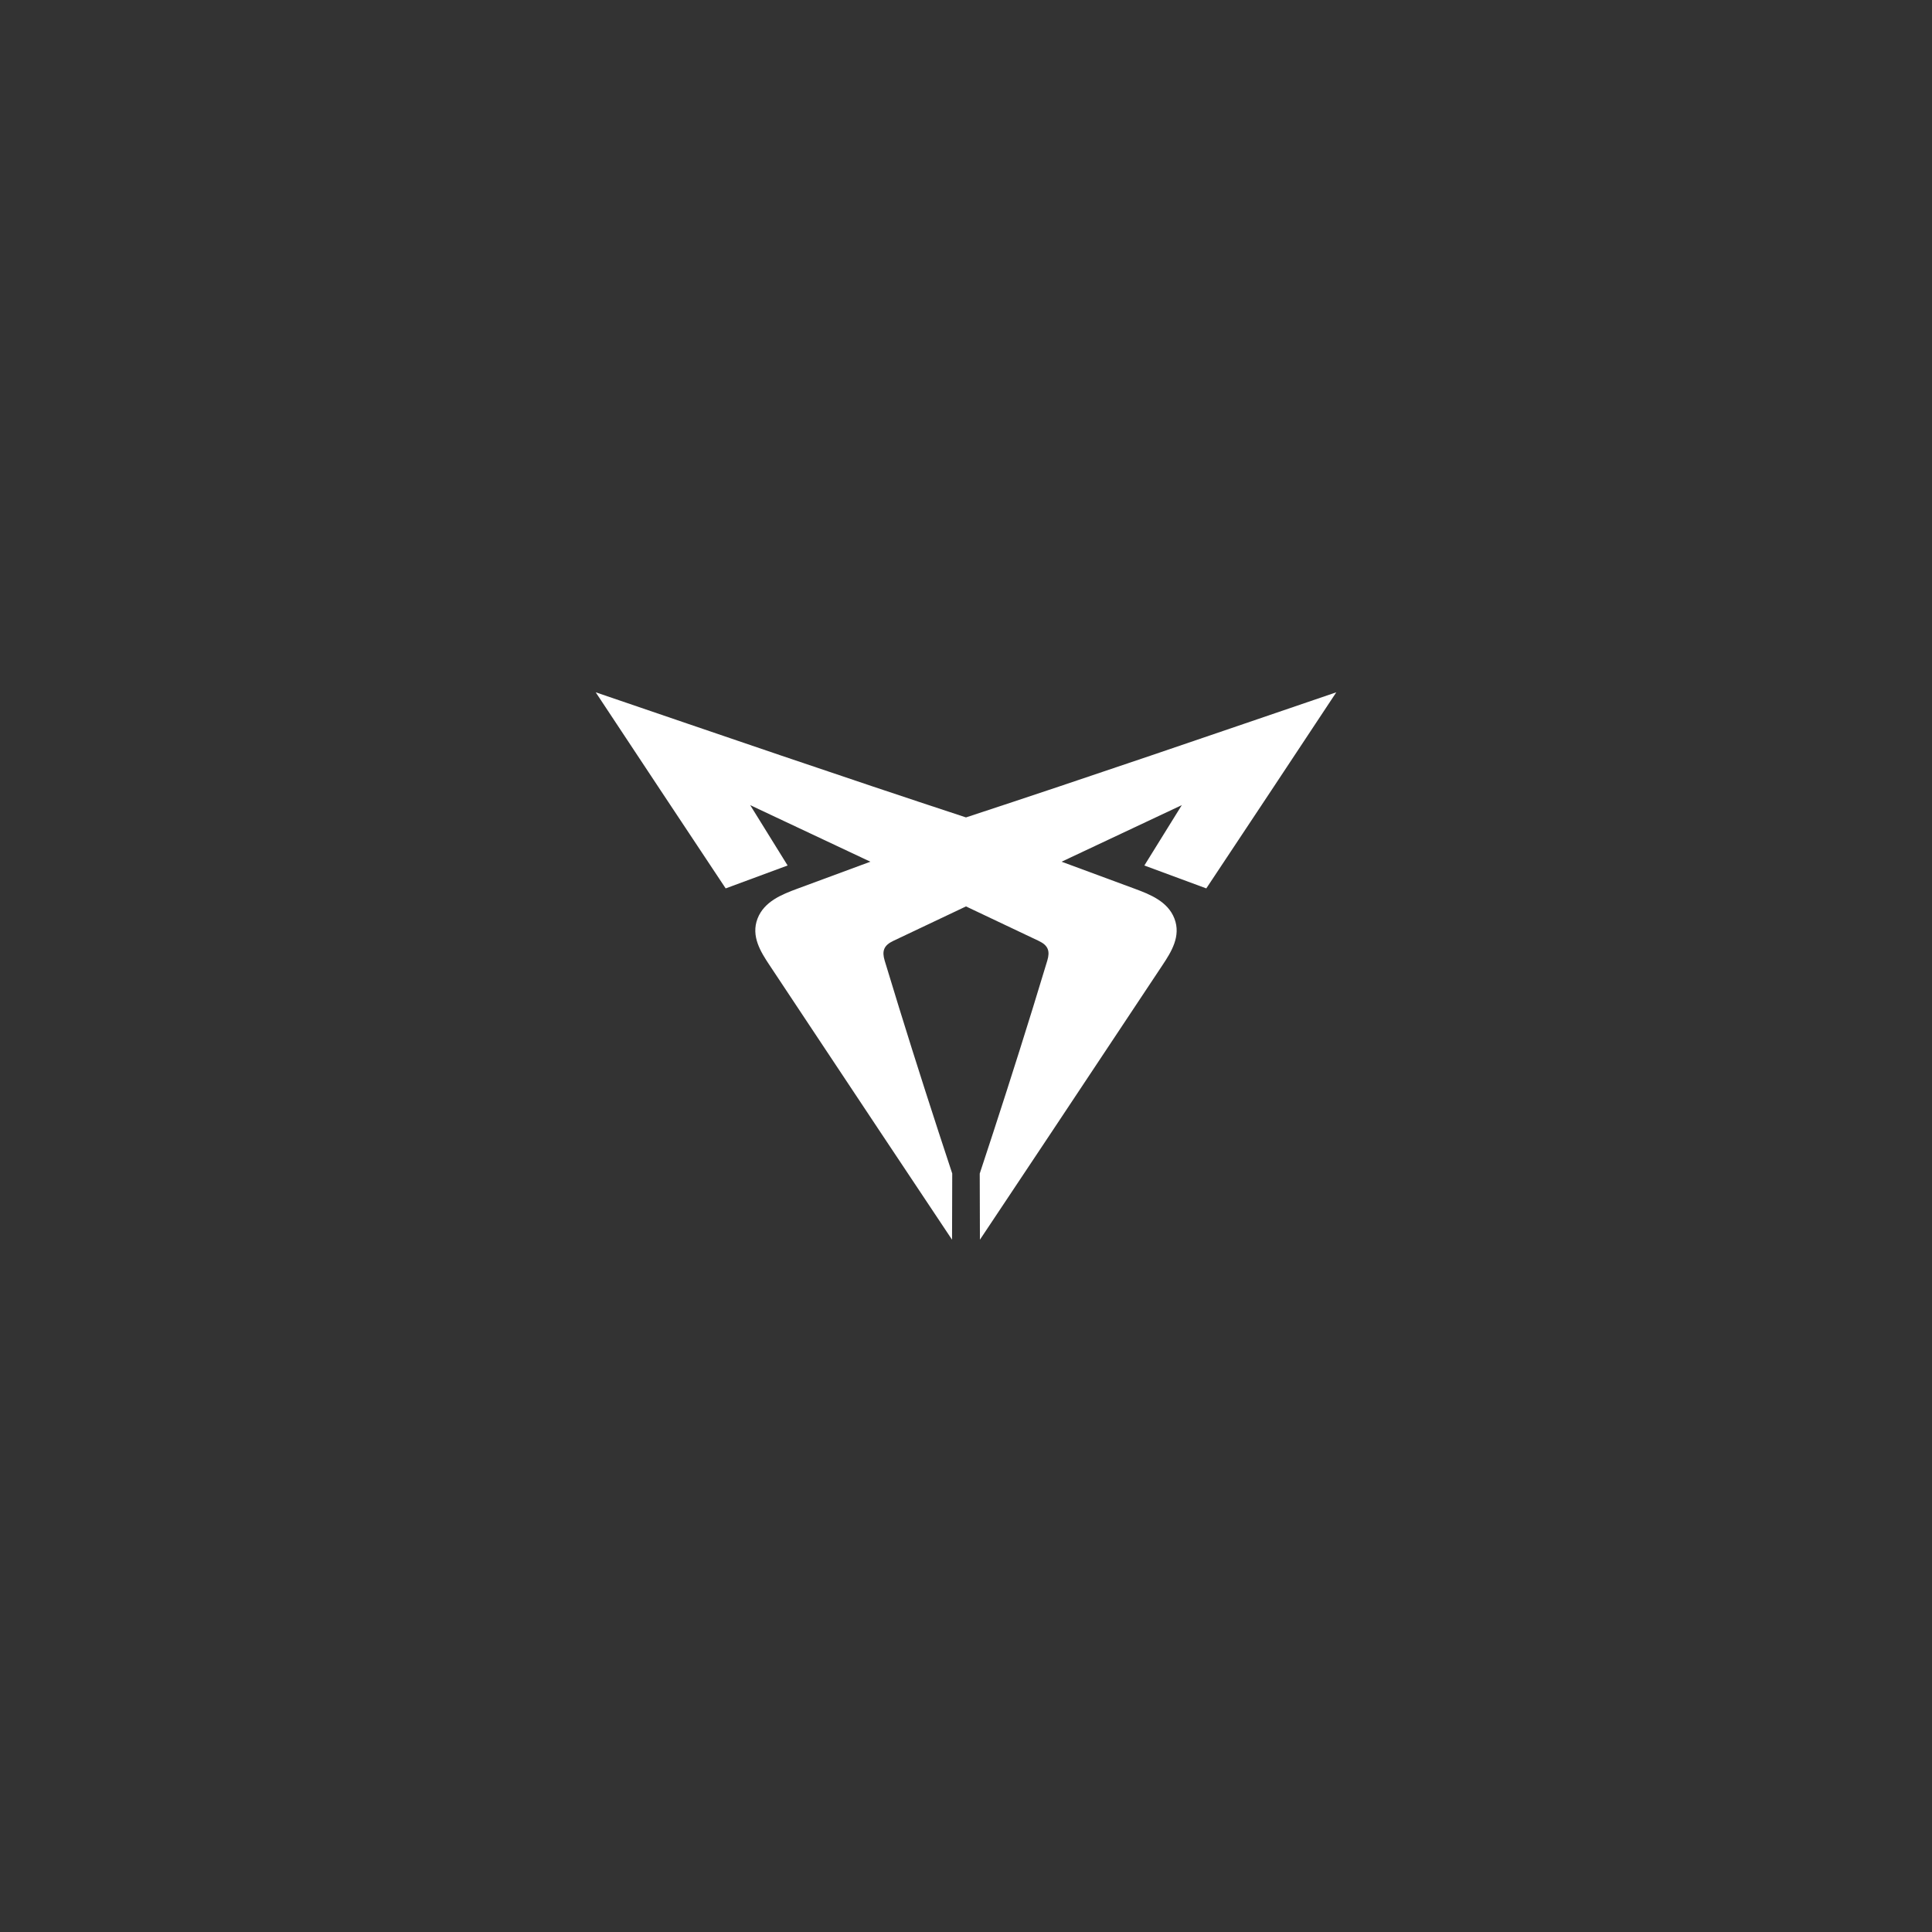 <svg width="120" height="120" viewBox="0 0 120 120" fill="none" xmlns="http://www.w3.org/2000/svg">
    <rect x="0" y="0" width="120" height="120" fill="#333333" stroke="none"/>
    <path
        d="M73.401 50.009C70.913 51.18 68.426 52.352 65.938 53.522H65.936C67.453 54.081 68.969 54.641 70.484 55.203C71.423 55.551 72.537 55.988 72.946 57.055C73.367 58.15 72.748 59.127 72.201 59.951C71.373 61.199 70.544 62.446 69.716 63.693C66.77 68.131 63.822 72.569 60.865 77C60.859 75.632 60.856 74.263 60.853 72.895V72.893C61.984 69.472 63.088 66.043 64.153 62.601C64.455 61.624 64.754 60.646 65.049 59.667C65.226 59.077 65.111 58.724 64.521 58.443C63.015 57.728 61.507 57.013 59.999 56.299C58.491 57.013 56.984 57.728 55.477 58.443C54.887 58.724 54.772 59.077 54.949 59.667C55.245 60.646 55.544 61.624 55.846 62.601C56.91 66.043 58.014 69.471 59.146 72.893L59.145 72.895C59.142 74.263 59.139 75.632 59.133 77C56.176 72.569 53.229 68.131 50.282 63.693C49.454 62.446 48.626 61.199 47.799 59.951C47.251 59.127 46.631 58.15 47.052 57.055C47.463 55.988 48.575 55.551 49.514 55.203C51.029 54.641 52.545 54.08 54.062 53.522H54.061C51.573 52.352 49.085 51.18 46.597 50.009L46.594 50.005C47.37 51.255 48.145 52.506 48.92 53.757C47.638 54.231 46.355 54.704 45.073 55.18C42.38 51.122 39.684 47.065 37 43C44.658 45.613 52.309 48.246 59.999 50.771C67.691 48.246 75.341 45.613 83 43C80.316 47.065 77.619 51.122 74.925 55.18C73.644 54.705 72.361 54.231 71.078 53.758C71.853 52.507 72.629 51.256 73.405 50.006"
        fill="white" />
</svg>